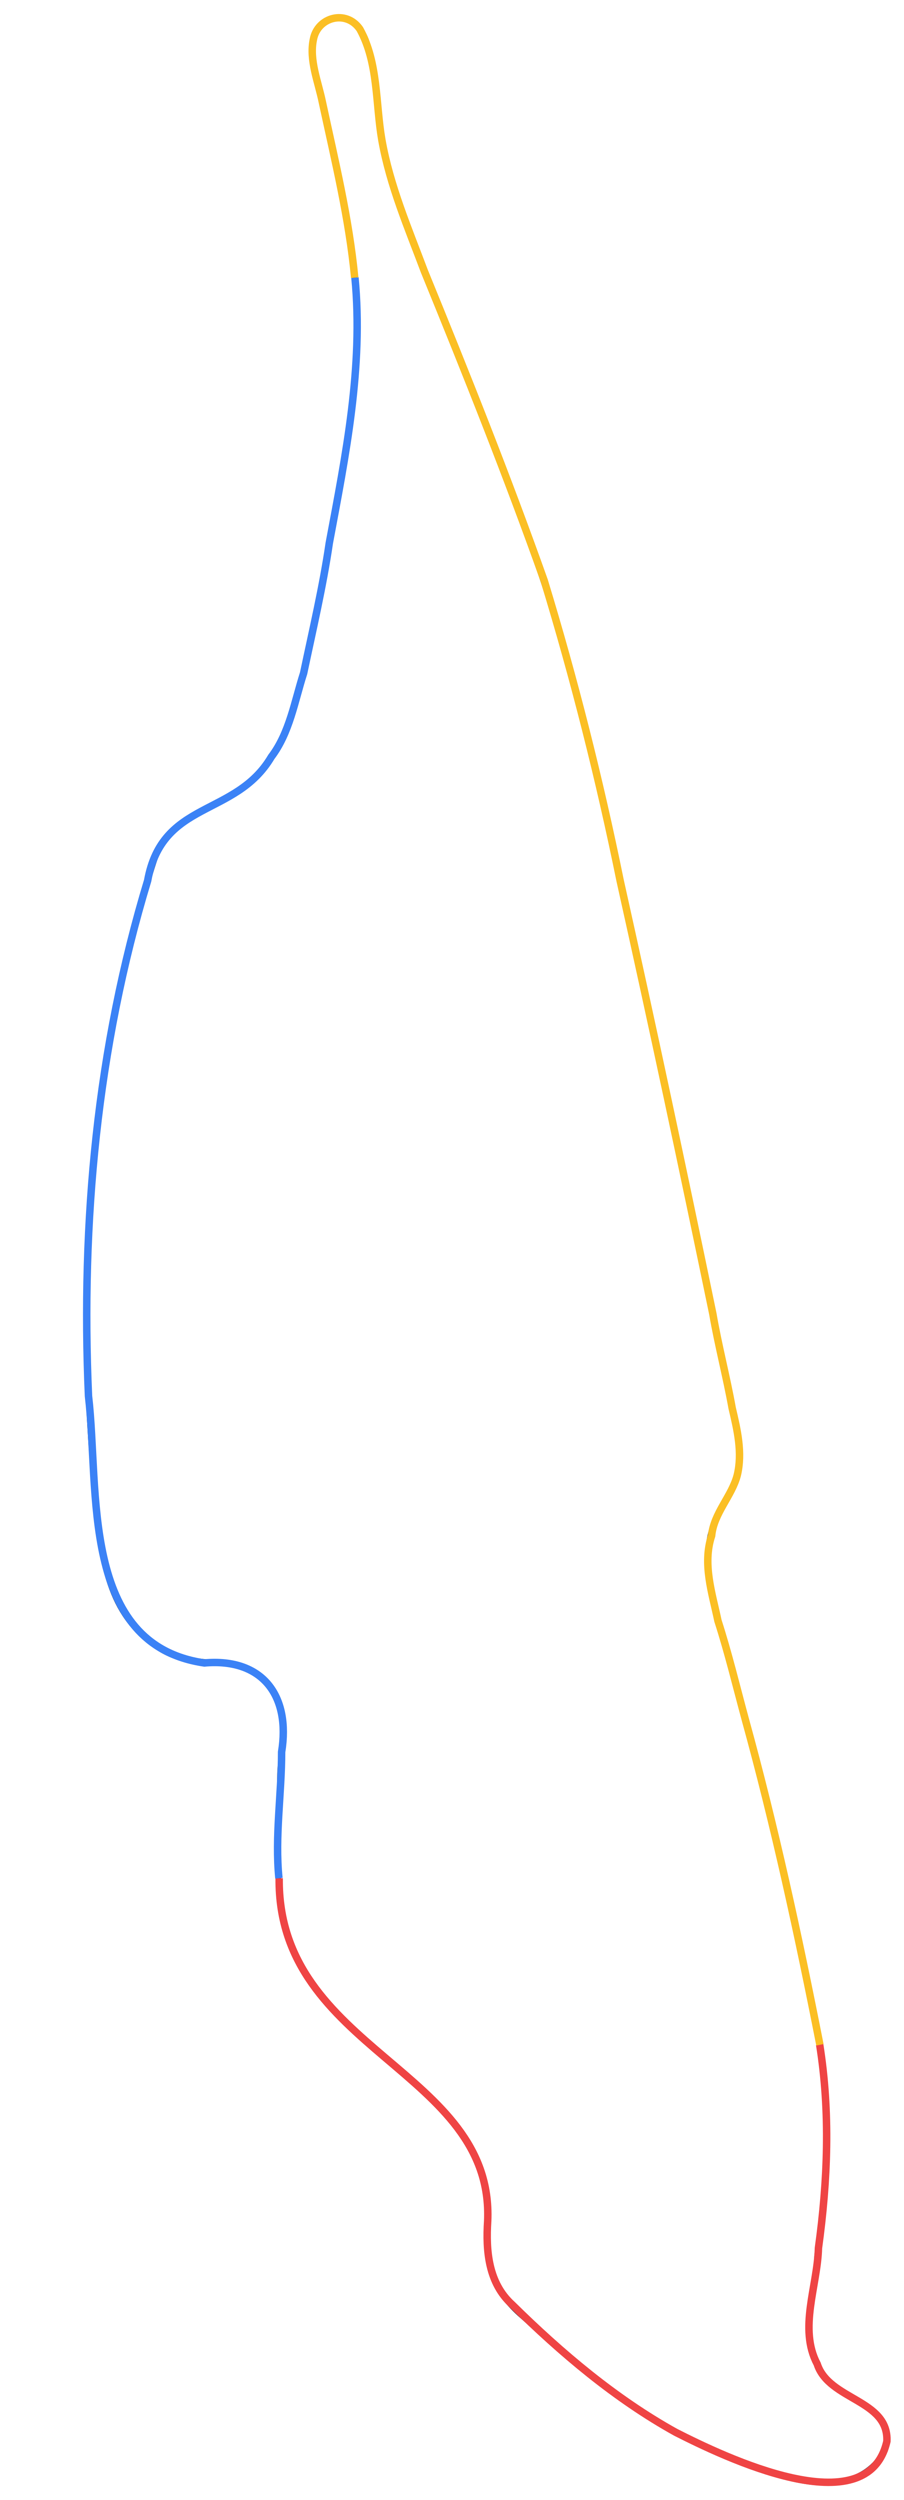 <?xml version="1.0" encoding="utf-8"?>
<!-- Generator: Adobe Illustrator 25.2.3, SVG Export Plug-In . SVG Version: 6.00 Build 0)  -->
<svg version="1.1" id="Layer_1" xmlns="http://www.w3.org/2000/svg" xmlns:xlink="http://www.w3.org/1999/xlink" x="0px" y="0px"
	 viewBox="0 0 369.8 1022" style="enable-background:new 0 0 369.8 1022;" xml:space="preserve">
<style type="text/css">
	.st0{fill:none;stroke:#374151;stroke-width:2.215;stroke-miterlimit:2.107;}
	.st1{fill:none;stroke:#EF4444;stroke-width:3.054;stroke-miterlimit:2.107;}
	.st2{fill:none;stroke:#3B82F6;stroke-width:3.054;stroke-miterlimit:2.107;}
	.st3{fill:none;stroke:#FBBF24;stroke-width:3.054;stroke-miterlimit:2.107;}
</style>
<path vector-effect="non-scaling-stroke" class="st0" d="M335.3,835.8c4.5,28.7,3.4,57.8-1.1,86.4c-0.2,15.9-8.5,33.8,2.1,47.9
	c7.2,12.2,31.1,13.5,25.8,31.6c-16.7,28.8-60.7,3.1-83.2-5.8c-24.6-13.1-45.6-31.7-66.4-50.1c-21.5-19.5-8.1-37.3-16.3-60.6
	c-18.3-40.5-73.1-55.6-80.6-102.7c-3.7-18.9-1.2-38.6-1.1-57.4c0.6-12,3.8-26.9-4.7-36.3c-12.4-15.5-32.5-2.9-49-18.4
	c-18.2-13.7-19.6-38.1-21.6-58.5c-2.8-26-3.7-52.2-3.7-78C35.1,471,44.5,408.3,64,349c11.8-23.9,37.1-16.2,51.1-46.4
	c10.8-26.9,15.2-56.1,20-84.3c6.1-31.7,12.5-63.9,10.5-95.9c-1.2-25-6.9-49.4-12.1-73.3c-1.6-11.4-7.2-22.2-5.2-33.2
	c4.1-13.9,19.2-10.1,22.1,2.7c5.4,19.1,4,39.5,10.5,57.9c28,77.2,64,151.8,81.1,231.8c15.8,68.9,30.6,137.6,44.8,206
	c3.9,18.9,7.5,37.2,11.6,55.3c1.9,11.1,5.9,22.5,3.1,33.2c-3.5,10.4-11.4,19.1-11.6,30c-2,22.2,9.4,42.9,13.2,63.7
	C316.1,743,326.1,789,335.3,835.8z"/>
<path vector-effect="non-scaling-stroke" class="st1" d="M335.3,835.8c4.4,27.6,3.3,55.7-0.5,83.2c-0.4,15.5-8.2,32.9-0.5,47.4
	c4.8,14.8,29.3,14.5,28.5,31.6c-7.9,34.7-66.7,6.3-86.4-3.7c-24.7-13.7-46.8-32.4-66.9-52.2c-9.7-8.8-10.8-21.9-10-34.2
	c2.6-61.8-86-69.5-85.3-140.1"/>
<path vector-effect="non-scaling-stroke" class="st2" d="M114.1,767.8c-1.7-17.1,1.1-34.5,1.1-51.6c3.7-22.9-7.7-38.5-31.6-36.4
	c-50.9-7.4-42.9-70.6-47.4-109.1c-3.1-71.1,3.5-142.5,24.2-210.7c6-33.1,35.9-25.8,50.6-50.6c7.5-9.9,9.5-22.7,13.2-34.2
	c3.7-17.6,7.9-35.4,10.5-53.2c6.7-35.8,14-72,10.5-108.5"/>
<path vector-effect="non-scaling-stroke" class="st3" d="M145.1,113.5c-2.3-24.2-8.1-47.9-13.2-71.6c-1.7-8.4-5.5-17.3-3.7-25.8
	c1.7-9.1,13.4-12.3,19-4.2c7.6,13.8,6.4,30.3,9,45.3c3.3,18.7,10.8,36.1,17.4,53.7c17.1,41.8,33.9,83.9,49,126.4
	c12.3,40.3,22.7,81.5,31.1,122.8c13.1,58.8,25.7,118,37.9,177c2.2,12.8,5.6,25.7,7.9,38.5c2.1,8.9,4.3,18.3,2.1,27.4
	c-2.2,8.6-9.6,15.5-10.5,24.8c-3.8,11.5,0.2,23.4,2.6,34.8c4.2,13,7.5,26.7,11.1,40c12.1,43.8,21.8,88.6,30.6,133.3"/>
</svg>
